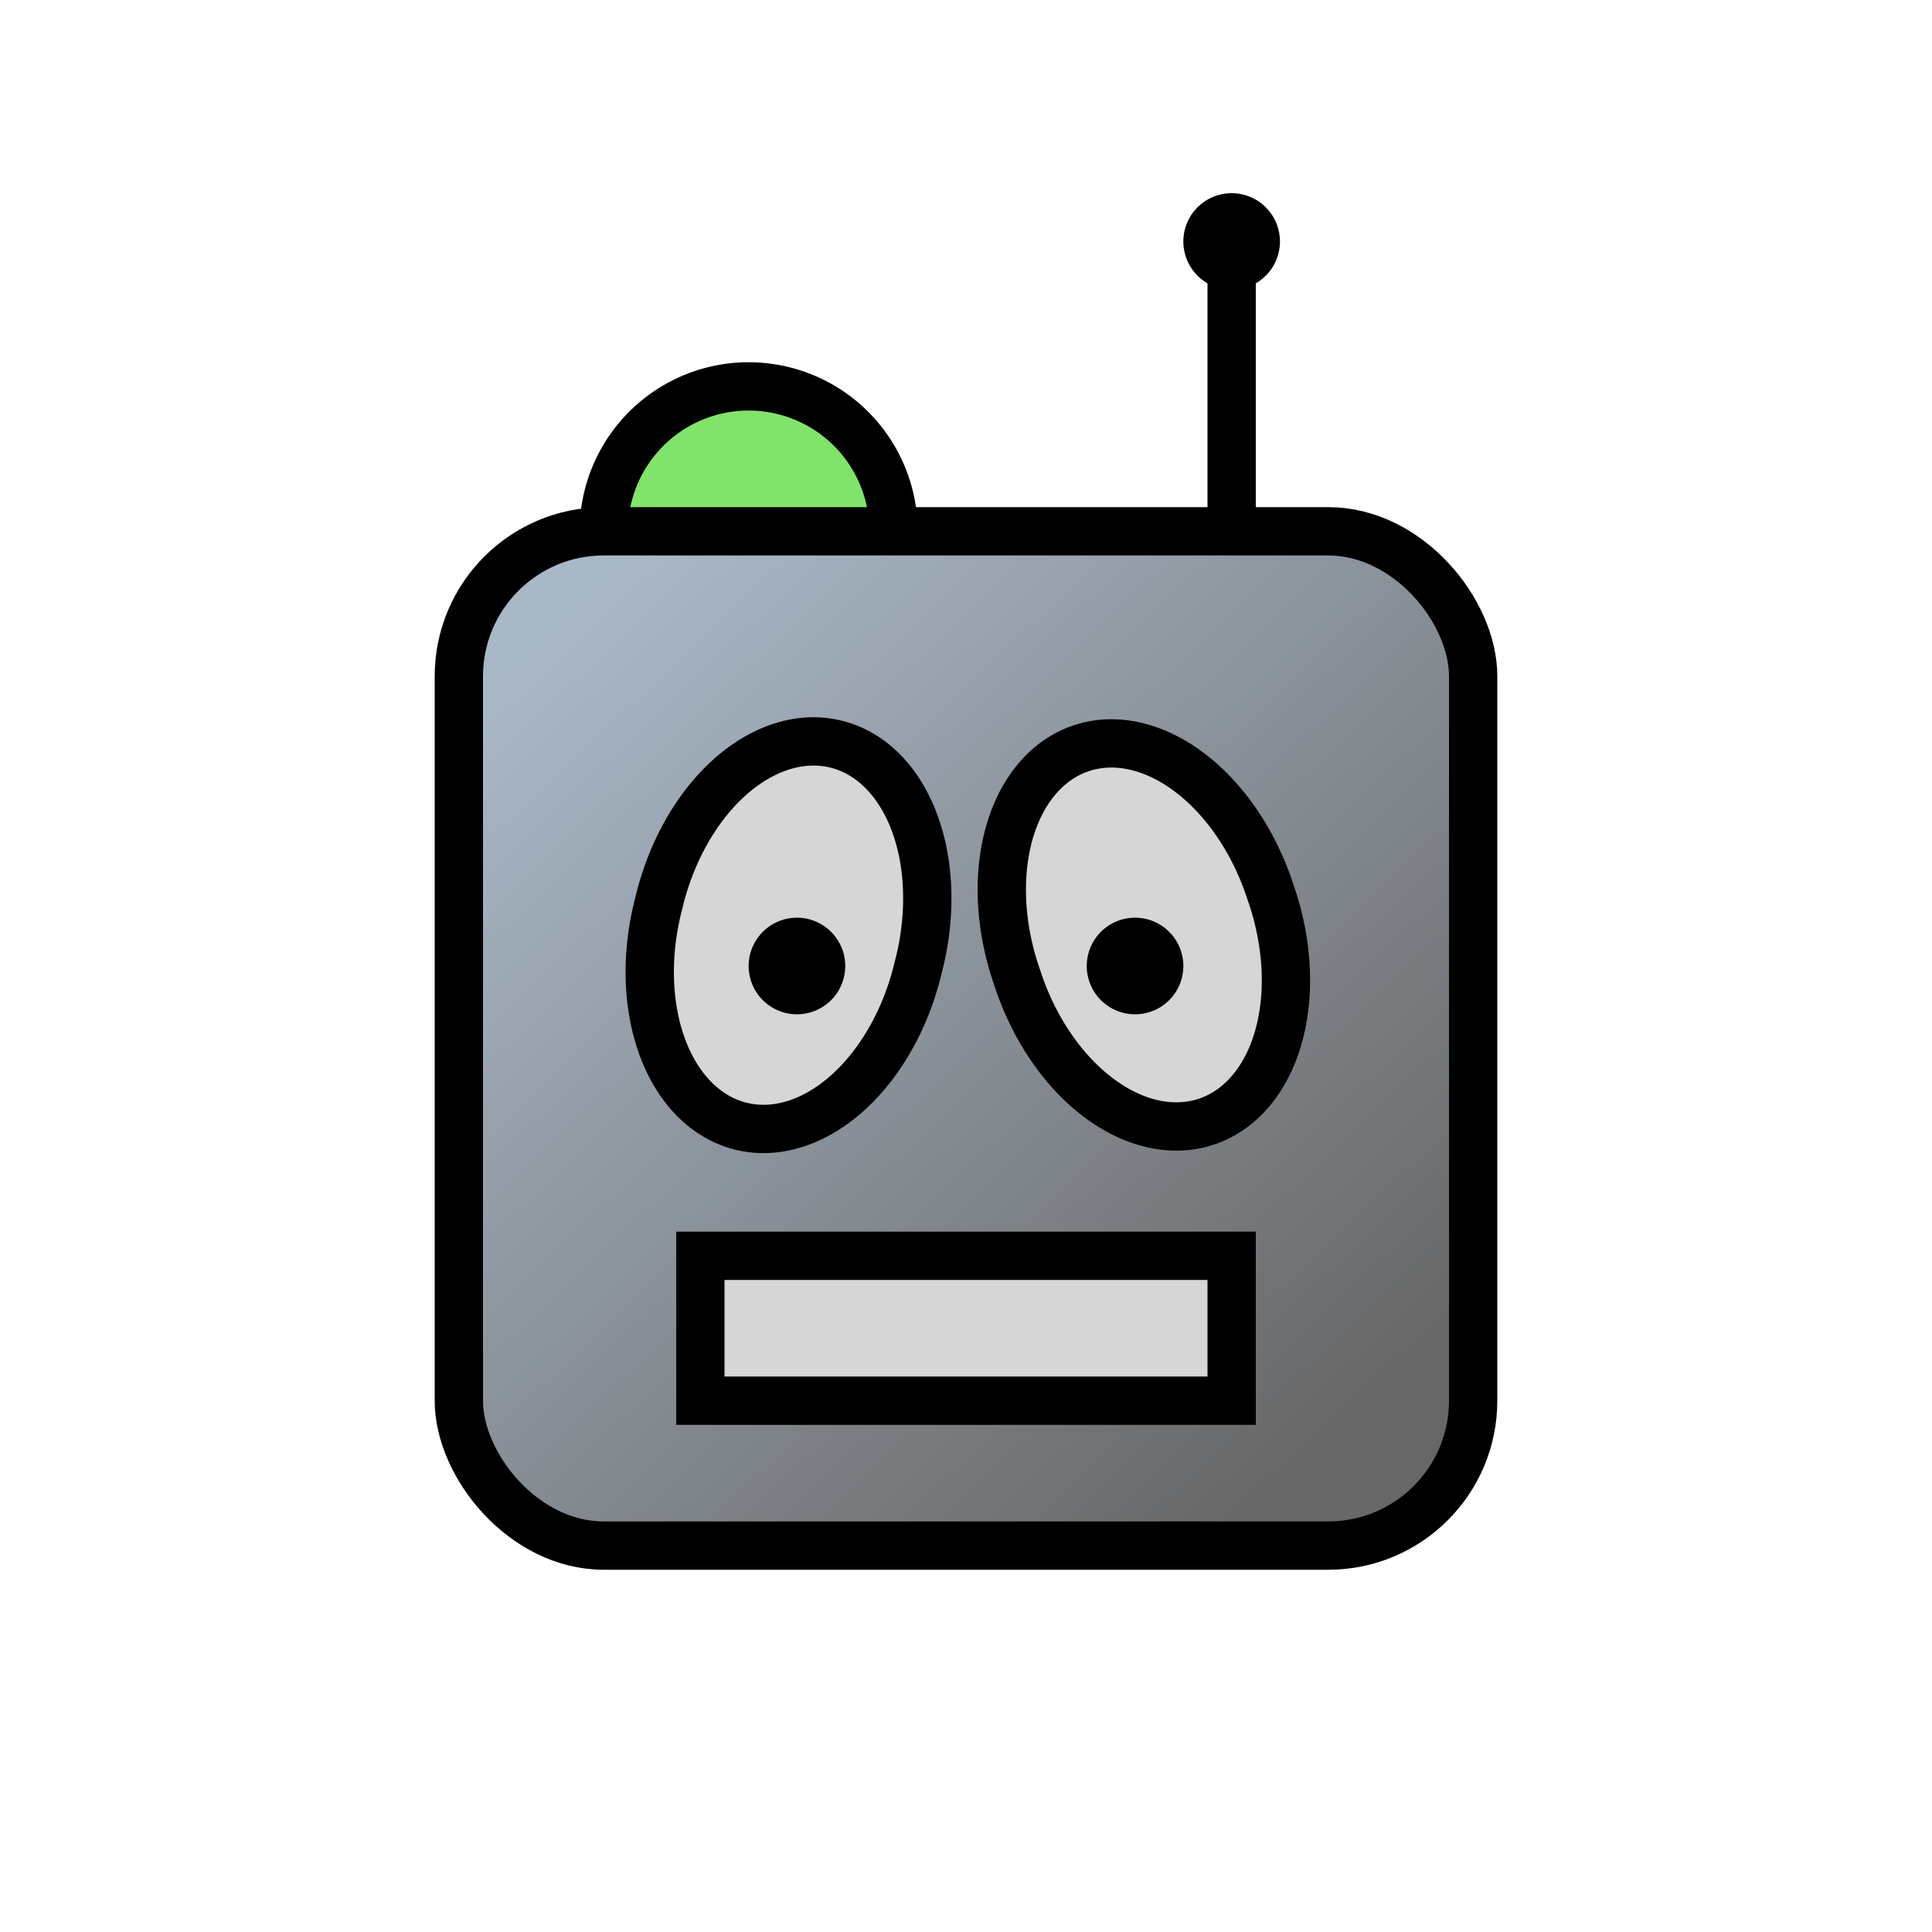 <?xml version="1.0" encoding="UTF-8" standalone="no"?>
<!-- Created with Inkscape (http://www.inkscape.org/) -->

<svg
   xmlns:dc="http://purl.org/dc/elements/1.1/"
   xmlns:cc="http://creativecommons.org/ns#"
   xmlns:rdf="http://www.w3.org/1999/02/22-rdf-syntax-ns#"
   xmlns:svg="http://www.w3.org/2000/svg"
   xmlns="http://www.w3.org/2000/svg"
   xmlns:xlink="http://www.w3.org/1999/xlink"
   xmlns:sodipodi="http://sodipodi.sourceforge.net/DTD/sodipodi-0.dtd"
   xmlns:inkscape="http://www.inkscape.org/namespaces/inkscape"
   width="40"
   height="40"
   id="svg2"
   version="1.1"
   inkscape:version="0.48.5 r10040"
   sodipodi:docname="robot.svg">
  <defs
     id="defs4">
    <linearGradient
       id="linearGradient5333">
      <stop
         style="stop-color:#a9b8c7;stop-opacity:1;"
         offset="0"
         id="stop5335" />
      <stop
         style="stop-color:#676767;stop-opacity:1;"
         offset="1"
         id="stop5337" />
    </linearGradient>
    <linearGradient
       inkscape:collect="always"
       xlink:href="#linearGradient5333"
       id="linearGradient5341"
       x1="9"
       y1="9"
       x2="25"
       y2="26"
       gradientUnits="userSpaceOnUse"
       gradientTransform="translate(2.5,1016.362)" />
  </defs>
  <sodipodi:namedview
     id="base"
     pagecolor="#ffffff"
     bordercolor="#666666"
     borderopacity="1.0"
     inkscape:pageopacity="0.0"
     inkscape:pageshadow="2"
     inkscape:zoom="11.2"
     inkscape:cx="2.4553571"
     inkscape:cy="21.158972"
     inkscape:document-units="px"
     inkscape:current-layer="layer1"
     showgrid="true"
     inkscape:window-width="963"
     inkscape:window-height="674"
     inkscape:window-x="490"
     inkscape:window-y="221"
     inkscape:window-maximized="0">
    <inkscape:grid
       type="xygrid"
       id="grid2985"
       empspacing="5"
       visible="true"
       enabled="true"
       snapvisiblegridlinesonly="true"
       dotted="false" />
  </sodipodi:namedview>
  <g
     inkscape:label="Layer 1"
     inkscape:groupmode="layer"
     id="layer1"
     transform="translate(0,-1012.362)">
    <path
       sodipodi:type="arc"
       style="fill:#80e46a;fill-opacity:1;stroke:#000000;stroke-opacity:1"
       id="path5388"
       sodipodi:cx="13"
       sodipodi:cy="10"
       sodipodi:rx="3"
       sodipodi:ry="3"
       d="m 16,10 a 3,3 0 1 1 -6,0 3,3 0 1 1 6,0 z"
       transform="translate(2.5,1013.362)" />
    <rect
       style="fill:url(#linearGradient5341);fill-opacity:1;stroke:#000000;stroke-opacity:1"
       id="rect3897"
       width="21"
       height="21"
       x="9.5"
       y="1023.362"
       rx="3" />
    <rect
       style="fill:#d6d6d6;fill-opacity:1;stroke:#000000;stroke-opacity:1"
       id="rect5343"
       width="11"
       height="3"
       x="14.5"
       y="1038.362" />
    <path
       sodipodi:type="arc"
       style="fill:#d6d6d6;fill-opacity:1;stroke:#000000;stroke-opacity:1"
       id="path5345"
       sodipodi:cx="14"
       sodipodi:cy="13"
       sodipodi:rx="2.7666349"
       sodipodi:ry="4"
       d="m 16.767,13 a 2.767,4 0 1 1 -5.533,0 2.767,4 0 1 1 5.533,0 z"
       transform="matrix(0.948,-0.319,0.319,0.948,6.263,1023.861)" />
    <path
       sodipodi:type="arc"
       style="fill:#d6d6d6;fill-opacity:1;stroke:#000000;stroke-opacity:1"
       id="path5345-8"
       sodipodi:cx="14"
       sodipodi:cy="13"
       sodipodi:rx="2.7666349"
       sodipodi:ry="4"
       d="m 16.767,13 a 2.767,4 0 1 1 -5.533,0 2.767,4 0 1 1 5.533,0 z"
       transform="matrix(-0.97,-0.243,-0.243,0.97,33.065,1022.516)" />
    <path
       sodipodi:type="arc"
       style="fill:#000000;fill-opacity:1;stroke:none"
       id="path5365"
       sodipodi:cx="14"
       sodipodi:cy="14"
       sodipodi:rx="1"
       sodipodi:ry="1"
       d="m 15,14 a 1,1 0 1 1 -2,0 1,1 0 1 1 2,0 z"
       transform="translate(2.5,1018.362)" />
    <path
       transform="translate(9.5,1018.362)"
       sodipodi:type="arc"
       style="fill:#000000;fill-opacity:1;stroke:none"
       id="path5365-8"
       sodipodi:cx="14"
       sodipodi:cy="14"
       sodipodi:rx="1"
       sodipodi:ry="1"
       d="m 15,14 a 1,1 0 1 1 -2,0 1,1 0 1 1 2,0 z" />
    <path
       style="fill:none;stroke:#000000;stroke-width:1px;stroke-linecap:butt;stroke-linejoin:miter;stroke-opacity:1"
       d="m 25.5,1023.362 0,-6"
       id="path5393"
       inkscape:connector-curvature="0" />
    <path
       sodipodi:type="arc"
       style="fill:#000000;fill-opacity:1;stroke:none"
       id="path5395"
       sodipodi:cx="23"
       sodipodi:cy="3"
       sodipodi:rx="1"
       sodipodi:ry="1"
       d="m 24,3 a 1,1 0 1 1 -2,0 1,1 0 1 1 2,0 z"
       transform="translate(2.5,1014.362)" />
  </g>
</svg>
